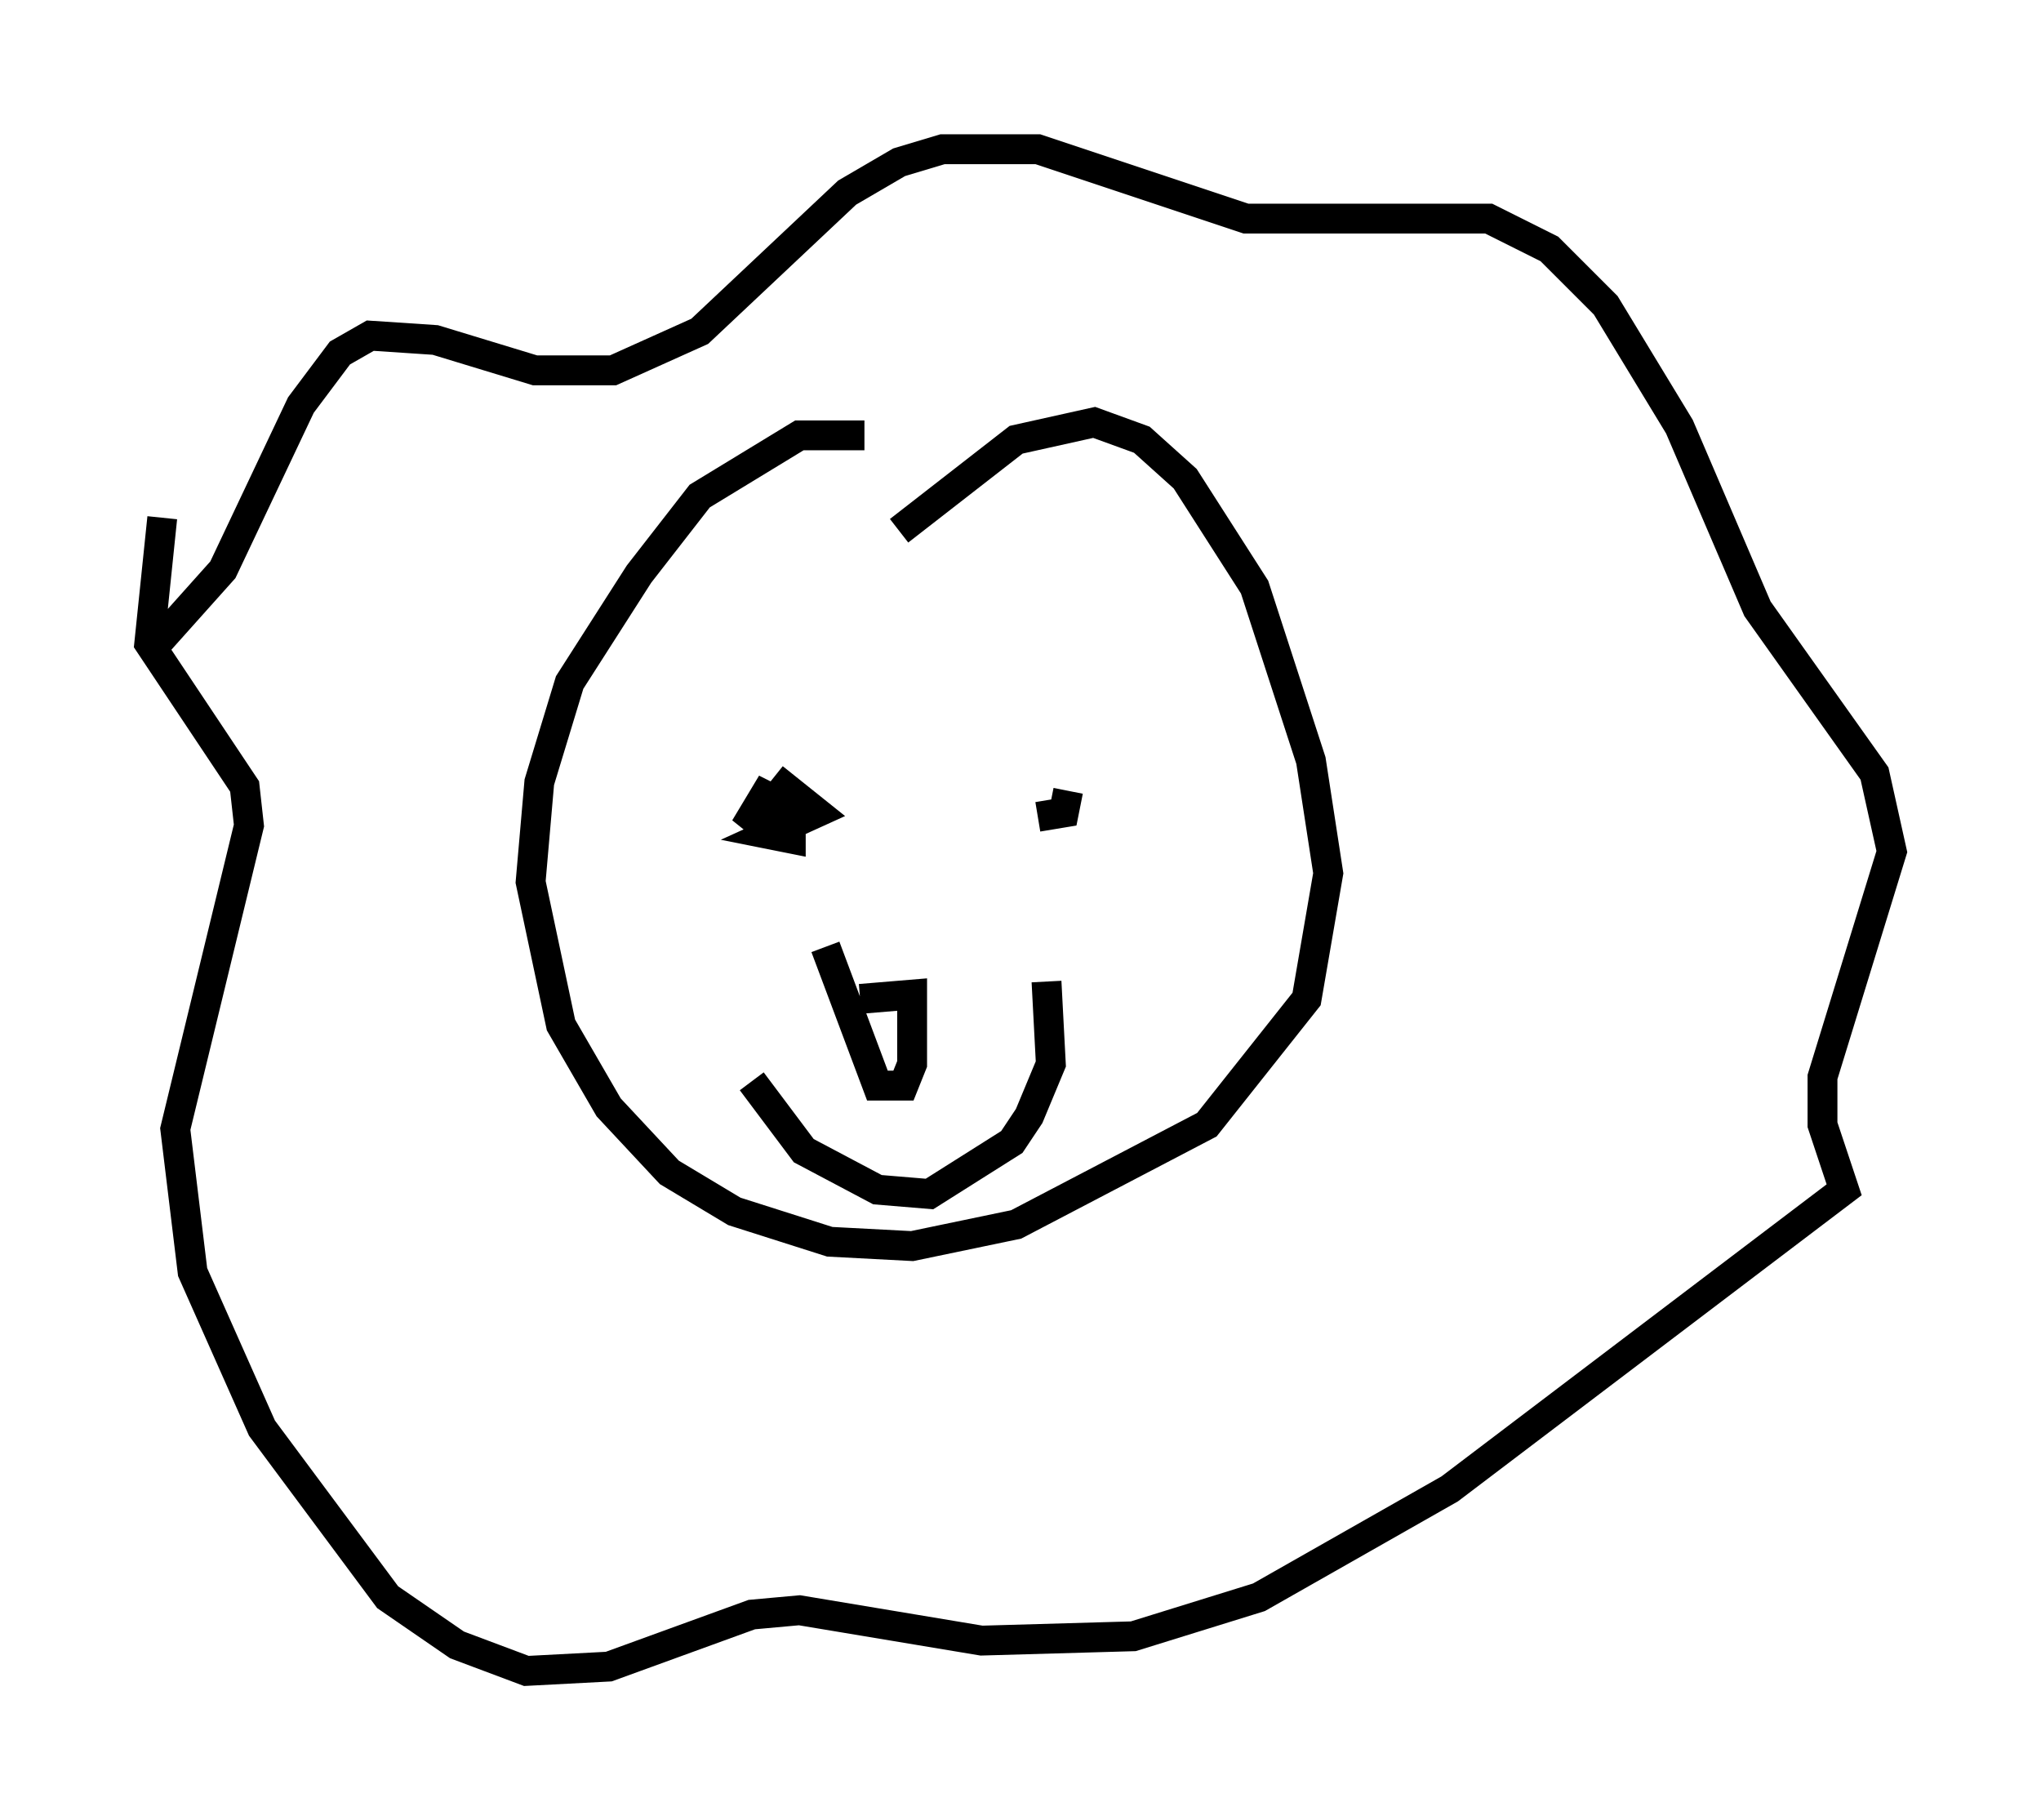 <?xml version="1.0" encoding="utf-8" ?>
<svg baseProfile="full" height="60.983" version="1.1" width="68.391" xmlns="http://www.w3.org/2000/svg" xmlns:ev="http://www.w3.org/2001/xml-events" xmlns:xlink="http://www.w3.org/1999/xlink"><defs /><rect fill="white" height="60.983" width="68.391" x="0" y="0" /><path d="M32.162, 16.039 m-3.196, -1.453 l-2.179, 0.0 -3.341, 2.034 l-2.034, 2.615 -2.324, 3.631 l-1.017, 3.341 -0.291, 3.341 l1.017, 4.793 1.598, 2.76 l2.034, 2.179 2.179, 1.307 l3.196, 1.017 2.76, 0.145 l3.486, -0.726 6.391, -3.341 l3.341, -4.212 0.726, -4.212 l-0.581, -3.777 -1.888, -5.81 l-2.324, -3.631 -1.453, -1.307 l-1.598, -0.581 -2.615, 0.581 l-3.922, 3.05 m-25.128, 4.067 l2.469, -2.76 2.615, -5.52 l1.307, -1.743 1.017, -0.581 l2.179, 0.145 3.341, 1.017 l2.615, 0.0 2.905, -1.307 l4.939, -4.648 1.743, -1.017 l1.453, -0.436 3.196, 0.0 l6.972, 2.324 8.134, 0.0 l2.034, 1.017 1.888, 1.888 l2.469, 4.067 2.615, 6.101 l3.922, 5.52 0.581, 2.615 l-2.324, 7.553 0.0, 1.598 l0.726, 2.179 -13.218, 10.022 l-6.391, 3.631 -4.212, 1.307 l-5.084, 0.145 -6.101, -1.017 l-1.598, 0.145 -4.793, 1.743 l-2.76, 0.145 -2.324, -0.872 l-2.324, -1.598 -4.212, -5.665 l-2.324, -5.229 -0.581, -4.793 l2.469, -10.168 -0.145, -1.307 l-3.196, -4.793 0.436, -4.212 m18.447, 11.911 l0.0, 0.0 m11.039, -2.76 l0.0, 0.0 m-8.134, -0.436 l0.0, 0.0 m-0.872, 0.0 l1.453, 1.162 -1.598, 0.726 l0.726, 0.145 0.0, -1.017 l-0.872, -0.436 -0.436, 0.726 l0.726, 0.581 m8.86, -0.581 l0.872, -0.145 0.145, -0.726 m-10.603, 9.732 l1.743, 2.324 2.469, 1.307 l1.743, 0.145 2.76, -1.743 l0.581, -0.872 0.726, -1.743 l-0.145, -2.76 m-6.246, 0.581 l1.743, -0.145 0.0, 2.324 l-0.291, 0.726 -0.872, 0.0 l-1.743, -4.648 " fill="none" stroke="black" stroke-width="1" /></svg>